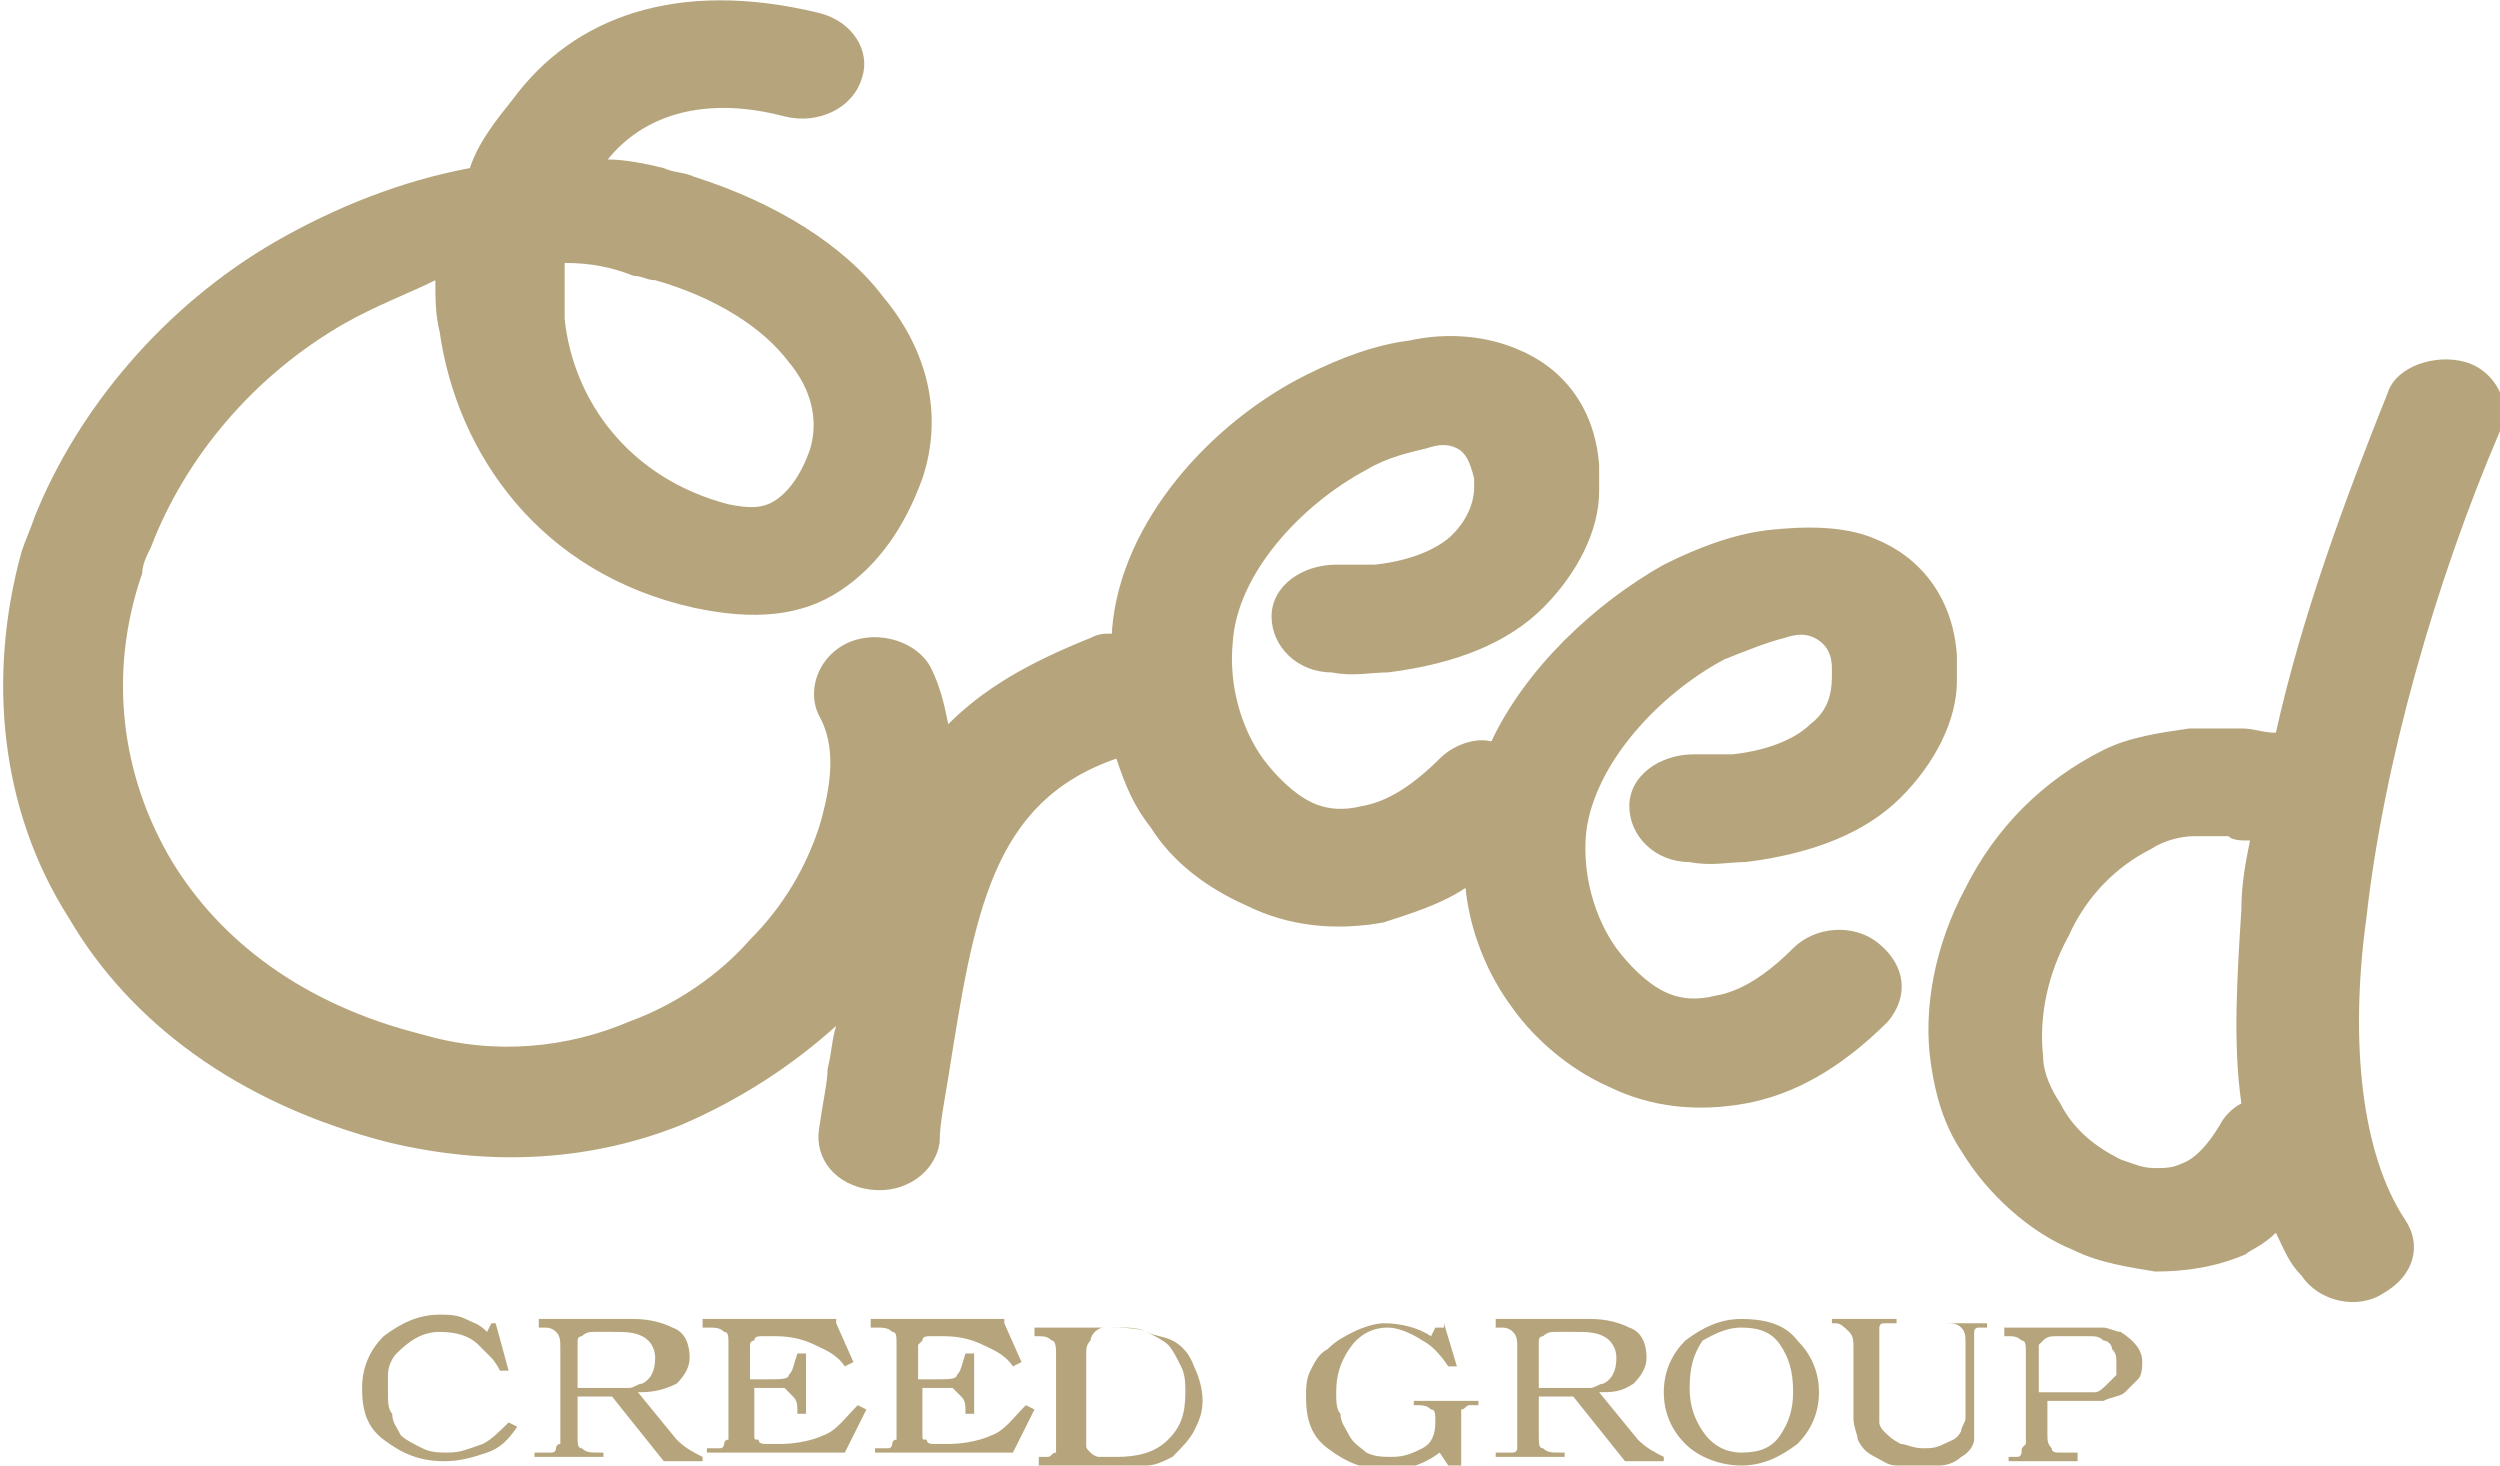 <?xml version="1.0" encoding="utf-8"?>
<!-- Generator: Adobe Illustrator 21.1.0, SVG Export Plug-In . SVG Version: 6.00 Build 0)  -->
<svg version="1.1" id="Layer_1" xmlns="http://www.w3.org/2000/svg" xmlns:xlink="http://www.w3.org/1999/xlink" x="0px" y="0px"
	 width="58px" height="34px" viewBox="0 0 58 34" style="enable-background:new 0 0 58 34;" xml:space="preserve">
<style type="text/css">
	.st0{fill-rule:evenodd;clip-rule:evenodd;fill:#B6A57C;}
</style>
<path class="st0" d="M11.5,30.7l0.3,1.1h-0.2l0,0c-0.1-0.2-0.2-0.3-0.2-0.3c-0.1-0.1-0.2-0.2-0.3-0.3c-0.2-0.2-0.5-0.3-0.9-0.3
	c-0.4,0-0.7,0.2-1,0.5c-0.1,0.1-0.2,0.3-0.2,0.5C9,31.9,9,32.1,9,32.3c0,0.2,0,0.4,0.1,0.5c0,0.2,0.1,0.3,0.2,0.5
	c0.1,0.1,0.3,0.2,0.5,0.3c0.2,0.1,0.4,0.1,0.6,0.1c0.3,0,0.5-0.1,0.8-0.2c0.2-0.1,0.4-0.3,0.6-0.5l0.2,0.1c-0.2,0.3-0.4,0.5-0.7,0.6
	c-0.3,0.1-0.6,0.2-1,0.2c-0.6,0-1-0.2-1.4-0.5c-0.4-0.3-0.5-0.7-0.5-1.2c0-0.5,0.2-0.9,0.5-1.2c0.4-0.3,0.8-0.5,1.3-0.5
	c0.2,0,0.4,0,0.6,0.1c0.2,0.1,0.3,0.1,0.5,0.3l0.1-0.2H11.5z M14.8,32.3l0.9,1.1c0.2,0.2,0.4,0.3,0.6,0.4v0.1h-0.9l-1.2-1.5h-0.8
	v0.8v0.1c0,0.2,0,0.3,0.1,0.3c0.1,0.1,0.2,0.1,0.4,0.1h0.1v0.1h-1.6v-0.1l0.1,0c0.1,0,0.2,0,0.3,0c0.1,0,0.1-0.1,0.1-0.1
	c0,0,0-0.1,0.1-0.1c0-0.1,0-0.1,0-0.2v-2c0-0.2,0-0.3-0.1-0.4c-0.1-0.1-0.2-0.1-0.3-0.1h-0.1v-0.2h2.2c0.4,0,0.7,0.1,0.9,0.2
	c0.3,0.1,0.4,0.4,0.4,0.7c0,0.2-0.1,0.4-0.3,0.6C15.3,32.3,15,32.3,14.8,32.3 M13.4,32.2h0.8c0.2,0,0.3,0,0.4,0
	c0.1,0,0.2-0.1,0.3-0.1c0.2-0.1,0.3-0.3,0.3-0.6c0-0.2-0.1-0.4-0.3-0.5c-0.2-0.1-0.4-0.1-0.7-0.1c-0.1,0-0.2,0-0.4,0
	c-0.1,0-0.2,0-0.3,0.1c-0.1,0-0.1,0.1-0.1,0.1c0,0,0,0.1,0,0.2V32.2z M19.4,30.7l0.4,0.9l-0.2,0.1c-0.2-0.3-0.5-0.4-0.7-0.5
	c-0.2-0.1-0.5-0.2-0.9-0.2c-0.1,0-0.2,0-0.3,0c-0.1,0-0.2,0-0.2,0.1c-0.1,0-0.1,0.1-0.1,0.1c0,0,0,0.1,0,0.2V32h0.4
	c0.3,0,0.5,0,0.5-0.1c0.1-0.1,0.1-0.2,0.2-0.5h0.2v1.4h-0.2c0-0.2,0-0.3-0.1-0.4c-0.1-0.1-0.1-0.1-0.2-0.2c-0.1,0-0.2,0-0.4,0h-0.3
	v0.9c0,0.1,0,0.1,0,0.2c0,0.1,0,0.1,0.1,0.1c0,0.1,0.1,0.1,0.2,0.1c0.1,0,0.2,0,0.3,0c0.4,0,0.8-0.1,1-0.2c0.3-0.1,0.5-0.4,0.8-0.7
	l0.2,0.1l-0.5,1h-3.2v-0.1l0.1,0c0.1,0,0.2,0,0.2,0c0.1,0,0.1-0.1,0.1-0.1c0,0,0-0.1,0.1-0.1c0-0.1,0-0.1,0-0.2v-2
	c0-0.2,0-0.3-0.1-0.3c-0.1-0.1-0.2-0.1-0.4-0.1h-0.1v-0.2H19.4z M23.3,30.7l0.4,0.9l-0.2,0.1c-0.2-0.3-0.5-0.4-0.7-0.5
	c-0.2-0.1-0.5-0.2-0.9-0.2c-0.1,0-0.2,0-0.3,0c-0.1,0-0.2,0-0.2,0.1c0,0-0.1,0.1-0.1,0.1c0,0,0,0.1,0,0.2V32h0.4
	c0.3,0,0.5,0,0.5-0.1c0.1-0.1,0.1-0.2,0.2-0.5h0.2v1.4h-0.2c0-0.2,0-0.3-0.1-0.4c-0.1-0.1-0.1-0.1-0.2-0.2c-0.1,0-0.2,0-0.4,0h-0.3
	v0.9c0,0.1,0,0.1,0,0.2c0,0.1,0,0.1,0.1,0.1c0,0.1,0.1,0.1,0.2,0.1c0.1,0,0.2,0,0.3,0c0.4,0,0.8-0.1,1-0.2c0.3-0.1,0.5-0.4,0.8-0.7
	l0.2,0.1l-0.5,1h-3.2v-0.1l0.1,0c0.1,0,0.2,0,0.2,0c0.1,0,0.1-0.1,0.1-0.1c0,0,0-0.1,0.1-0.1c0-0.1,0-0.1,0-0.2v-2
	c0-0.2,0-0.3-0.1-0.3c-0.1-0.1-0.2-0.1-0.4-0.1h-0.1v-0.2H23.3z M24.1,33.9v-0.1l0,0c0.1,0,0.2,0,0.2,0c0.1,0,0.1-0.1,0.2-0.1
	c0,0,0-0.1,0-0.1c0-0.1,0-0.1,0-0.2v-2c0-0.1,0-0.3-0.1-0.3c-0.1-0.1-0.2-0.1-0.3-0.1h-0.1v-0.2h1.6c0.4,0,0.8,0,1,0.1
	c0.2,0.1,0.4,0.1,0.6,0.2c0.2,0.1,0.4,0.3,0.5,0.6c0.1,0.2,0.2,0.5,0.2,0.8c0,0.3-0.1,0.5-0.2,0.7c-0.1,0.2-0.3,0.4-0.5,0.6
	c-0.2,0.1-0.4,0.2-0.6,0.2c-0.2,0.1-0.6,0.1-1,0.1H24.1z M25.2,31.4v1.9c0,0.1,0,0.1,0,0.2c0,0.1,0,0.1,0.1,0.2c0,0,0.1,0.1,0.2,0.1
	c0.1,0,0.2,0,0.4,0c0.5,0,0.9-0.1,1.2-0.4c0.3-0.3,0.4-0.6,0.4-1.1c0-0.2,0-0.4-0.1-0.6c-0.1-0.2-0.2-0.4-0.3-0.5
	c-0.1-0.1-0.3-0.2-0.5-0.3c-0.2-0.1-0.4-0.1-0.6-0.1c-0.1,0-0.2,0-0.4,0c-0.1,0-0.2,0.1-0.2,0.1c0,0-0.1,0.1-0.1,0.2
	C25.2,31.2,25.2,31.3,25.2,31.4 M33.5,30.7l0.3,1l-0.2,0c-0.2-0.3-0.4-0.5-0.6-0.6c-0.3-0.2-0.6-0.3-0.8-0.3c-0.4,0-0.7,0.2-0.9,0.5
	c-0.2,0.3-0.3,0.6-0.3,1c0,0.2,0,0.4,0.1,0.5c0,0.2,0.1,0.3,0.2,0.5c0.1,0.2,0.3,0.3,0.4,0.4c0.2,0.1,0.4,0.1,0.6,0.1
	c0.3,0,0.5-0.1,0.7-0.2c0.2-0.1,0.3-0.3,0.3-0.6c0-0.2,0-0.3-0.1-0.3c-0.1-0.1-0.2-0.1-0.4-0.1v-0.1h1.5v0.1h0c-0.1,0-0.1,0-0.2,0
	c-0.1,0-0.1,0.1-0.2,0.1c0,0,0,0.1,0,0.2c0,0.1,0,0.1,0,0.2v0.1v0.8h-0.3l-0.2-0.3c-0.4,0.3-0.8,0.4-1.2,0.4c-0.6,0-1-0.2-1.4-0.5
	c-0.4-0.3-0.5-0.7-0.5-1.2c0-0.2,0-0.4,0.1-0.6c0.1-0.2,0.2-0.4,0.4-0.5c0.2-0.2,0.4-0.3,0.6-0.4c0.2-0.1,0.5-0.2,0.7-0.2
	c0.4,0,0.8,0.1,1.1,0.3l0.1-0.2H33.5z M37.1,32.3l0.9,1.1c0.2,0.2,0.4,0.3,0.6,0.4v0.1h-0.9l-1.2-1.5h-0.8v0.8v0.1
	c0,0.2,0,0.3,0.1,0.3c0.1,0.1,0.2,0.1,0.4,0.1h0.1v0.1h-1.6v-0.1l0.1,0c0.1,0,0.2,0,0.3,0c0.1,0,0.1-0.1,0.1-0.1c0,0,0-0.1,0-0.1
	c0-0.1,0-0.1,0-0.2v-2c0-0.2,0-0.3-0.1-0.4c-0.1-0.1-0.2-0.1-0.3-0.1h-0.1v-0.2h2.2c0.4,0,0.7,0.1,0.9,0.2c0.3,0.1,0.4,0.4,0.4,0.7
	c0,0.2-0.1,0.4-0.3,0.6C37.6,32.3,37.4,32.3,37.1,32.3 M35.7,32.2h0.8c0.1,0,0.3,0,0.4,0c0.1,0,0.2-0.1,0.3-0.1
	c0.2-0.1,0.3-0.3,0.3-0.6c0-0.2-0.1-0.4-0.3-0.5c-0.2-0.1-0.4-0.1-0.7-0.1c-0.1,0-0.2,0-0.4,0c-0.1,0-0.2,0-0.3,0.1
	c-0.1,0-0.1,0.1-0.1,0.1c0,0,0,0.1,0,0.2V32.2z M40.4,30.6c-0.5,0-0.9,0.2-1.3,0.5c-0.3,0.3-0.5,0.7-0.5,1.2c0,0.5,0.2,0.9,0.5,1.2
	c0.3,0.3,0.8,0.5,1.3,0.5c0.5,0,0.9-0.2,1.3-0.5c0.3-0.3,0.5-0.7,0.5-1.2c0-0.5-0.2-0.9-0.5-1.2C41.4,30.7,40.9,30.6,40.4,30.6
	 M40.4,30.8L40.4,30.8c0.4,0,0.7,0.1,0.9,0.4c0.2,0.3,0.3,0.6,0.3,1.1c0,0.4-0.1,0.7-0.3,1c-0.2,0.3-0.5,0.4-0.9,0.4
	c-0.4,0-0.7-0.2-0.9-0.5c-0.2-0.3-0.3-0.6-0.3-1c0-0.5,0.1-0.8,0.3-1.1C39.7,31,40,30.8,40.4,30.8 M44.9,30.7h1.2v0.1h0
	c-0.1,0-0.2,0-0.2,0c-0.1,0-0.1,0.1-0.1,0.1c0,0.1,0,0.1,0,0.2c0,0.1,0,0.2,0,0.3v1.5c0,0.2,0,0.4,0,0.5c0,0.1-0.1,0.3-0.3,0.4
	c-0.1,0.1-0.3,0.2-0.5,0.2c-0.2,0-0.3,0-0.5,0c-0.2,0-0.4,0-0.5,0c-0.2,0-0.3-0.1-0.5-0.2c-0.2-0.1-0.3-0.2-0.4-0.4
	c0-0.1-0.1-0.3-0.1-0.5v-1.6c0-0.2,0-0.3-0.1-0.4c-0.1-0.1-0.2-0.2-0.3-0.2h-0.1v-0.1H44v0.1l-0.1,0c-0.1,0-0.2,0-0.2,0
	c-0.1,0-0.1,0.1-0.1,0.1c0,0,0,0.1,0,0.1c0,0.1,0,0.1,0,0.2v0.1v1.2v0.3c0,0.1,0,0.2,0,0.3c0,0.1,0.1,0.2,0.1,0.2
	c0.1,0.1,0.2,0.2,0.4,0.3c0.1,0,0.3,0.1,0.5,0.1c0.2,0,0.3,0,0.5-0.1c0.2-0.1,0.3-0.1,0.4-0.3c0-0.1,0.1-0.2,0.1-0.3
	c0-0.1,0-0.3,0-0.4v-1.3c0-0.2,0-0.3-0.1-0.4c-0.1-0.1-0.2-0.1-0.4-0.1h-0.1V30.7z M47.5,32.5v0.7v0.1c0,0.1,0,0.2,0.1,0.3
	c0,0.1,0.1,0.1,0.2,0.1c0.1,0,0.2,0,0.3,0h0.1v0.2h-1.6v-0.1l0,0c0.1,0,0.2,0,0.2,0c0.1,0,0.1-0.1,0.1-0.1c0-0.1,0-0.1,0.1-0.2
	c0-0.1,0-0.2,0-0.2v-1.9c0-0.2,0-0.3-0.1-0.3c-0.1-0.1-0.2-0.1-0.3-0.1h-0.1v-0.2h1.8c0.2,0,0.4,0,0.5,0c0.1,0,0.3,0.1,0.4,0.1
	c0.3,0.2,0.5,0.4,0.5,0.7c0,0.1,0,0.3-0.1,0.4c-0.1,0.1-0.2,0.2-0.3,0.3c-0.1,0.1-0.3,0.1-0.5,0.2c-0.1,0-0.3,0-0.5,0H47.5z
	 M47.5,32.3h0.7c0.2,0,0.3,0,0.4,0c0.1,0,0.2-0.1,0.3-0.2C49,32,49,32,49.1,31.9c0-0.1,0-0.2,0-0.3c0-0.1,0-0.2-0.1-0.3
	c0-0.1-0.1-0.2-0.2-0.2c-0.1-0.1-0.2-0.1-0.3-0.1c-0.1,0-0.2,0-0.4,0c-0.1,0-0.2,0-0.4,0c-0.1,0-0.2,0-0.3,0.1c0,0,0,0-0.1,0.1
	c0,0,0,0.1,0,0.1v0.1V32.3z"/>
<path class="st0" d="M19,0.3c0.8,0.2,1.2,0.9,1,1.5c-0.2,0.7-1,1.1-1.8,0.9c-1.9-0.5-3.3,0-4.1,1c0.4,0,0.9,0.1,1.3,0.2
	c0.2,0.1,0.5,0.1,0.7,0.2c1.9,0.6,3.5,1.6,4.4,2.8c1,1.2,1.4,2.7,0.9,4.2c-0.4,1.1-1,2-1.9,2.6c-0.9,0.6-2,0.7-3.4,0.4
	c-3.6-0.8-5.5-3.6-5.9-6.4c-0.1-0.4-0.1-0.8-0.1-1.2C9.5,6.8,8.7,7.1,8,7.5c-2.1,1.2-3.7,3.1-4.5,5.2c-0.1,0.2-0.2,0.4-0.2,0.6v0
	C2.5,15.6,2.8,18,4,20c1.1,1.8,3,3.3,5.8,4c1.7,0.5,3.4,0.3,4.8-0.3c1.1-0.4,2.1-1.1,2.8-1.9c0.8-0.8,1.3-1.7,1.6-2.6
	c0.3-1,0.4-1.9,0-2.6c-0.3-0.6,0-1.4,0.7-1.7c0.7-0.3,1.6,0,1.9,0.6c0.2,0.4,0.3,0.8,0.4,1.3c0.8-0.8,1.8-1.4,3.3-2
	c0.2-0.1,0.3-0.1,0.5-0.1c0,0,0-0.1,0-0.1c0.2-2.5,2.3-4.8,4.5-5.9c0.8-0.4,1.6-0.7,2.4-0.8c0.9-0.2,1.8-0.1,2.5,0.2
	c1,0.4,1.8,1.3,1.9,2.7c0,0.2,0,0.4,0,0.6v0c0,0.9-0.5,1.9-1.3,2.7v0c-0.8,0.8-2,1.3-3.6,1.5c-0.4,0-0.8,0.1-1.3,0
	c-0.8,0-1.4-0.6-1.4-1.3c0-0.7,0.7-1.2,1.5-1.2c0.3,0,0.6,0,0.9,0c0.9-0.1,1.5-0.4,1.8-0.7l0,0c0.3-0.3,0.5-0.7,0.5-1.1
	c0-0.1,0-0.2,0-0.2c-0.1-0.4-0.2-0.6-0.4-0.7c-0.2-0.1-0.4-0.1-0.7,0c-0.4,0.1-0.9,0.2-1.4,0.5c-1.5,0.8-3,2.4-3.1,4
	c-0.1,1,0.2,2,0.7,2.7c0.3,0.4,0.7,0.8,1.1,1c0.4,0.2,0.8,0.2,1.2,0.1c0.6-0.1,1.2-0.5,1.8-1.1c0.3-0.3,0.8-0.5,1.2-0.4
	c0.8-1.7,2.4-3.2,4-4.1c0.8-0.4,1.6-0.7,2.4-0.8c0.9-0.1,1.8-0.1,2.5,0.2c1,0.4,1.8,1.3,1.9,2.7c0,0.2,0,0.4,0,0.6v0
	c0,0.9-0.5,1.9-1.3,2.7v0c-0.8,0.8-2,1.3-3.6,1.5c-0.4,0-0.8,0.1-1.3,0c-0.8,0-1.4-0.6-1.4-1.3c0-0.7,0.7-1.2,1.5-1.2
	c0.3,0,0.6,0,0.9,0c0.9-0.1,1.5-0.4,1.8-0.7v0c0.4-0.3,0.5-0.7,0.5-1.1c0-0.1,0-0.1,0-0.2c0-0.4-0.2-0.6-0.4-0.7
	c-0.2-0.1-0.4-0.1-0.7,0h0c-0.4,0.1-0.9,0.3-1.4,0.5c-1.5,0.8-3,2.4-3.2,4c-0.1,1,0.2,2,0.7,2.7c0.3,0.4,0.7,0.8,1.1,1
	c0.4,0.2,0.8,0.2,1.2,0.1c0.6-0.1,1.2-0.5,1.8-1.1c0.5-0.5,1.4-0.6,2-0.1c0.6,0.5,0.7,1.2,0.2,1.8c-1.1,1.1-2.2,1.7-3.3,1.9
	c-1.1,0.2-2.2,0.1-3.2-0.4c-0.9-0.4-1.7-1.1-2.2-1.8c-0.6-0.8-1-1.8-1.1-2.8c-0.6,0.4-1.3,0.6-1.9,0.8c-1.1,0.2-2.2,0.1-3.2-0.4
	c-0.9-0.4-1.7-1-2.2-1.8c-0.4-0.5-0.6-1-0.8-1.6C23,18.6,22.6,21.2,22,25c-0.1,0.6-0.2,1.1-0.2,1.5c-0.1,0.7-0.8,1.2-1.6,1.1
	c-0.8-0.1-1.3-0.7-1.2-1.4c0.1-0.7,0.2-1.1,0.2-1.4c0.1-0.4,0.1-0.7,0.2-1c-1,0.9-2.2,1.7-3.6,2.3c-2,0.8-4.3,1-6.8,0.4
	c-3.5-0.9-6-2.8-7.4-5.2c-1.6-2.5-1.9-5.6-1.1-8.5l0,0c0.1-0.3,0.2-0.5,0.3-0.8c1-2.5,3-4.9,5.6-6.4c1.4-0.8,2.9-1.4,4.5-1.7
	c0.2-0.6,0.6-1.1,1-1.6C13.3,0.4,15.7-0.5,19,0.3 M52.2,19.5c-0.2,0-0.4,0-0.5-0.1c-0.3,0-0.5,0-0.8,0c-0.3,0-0.7,0.1-1,0.3
	c-0.8,0.4-1.5,1.1-1.9,2c-0.5,0.9-0.7,1.9-0.6,2.8c0,0.4,0.2,0.8,0.4,1.1c0.3,0.6,0.8,1,1.4,1.3c0.3,0.1,0.5,0.2,0.8,0.2
	c0.2,0,0.4,0,0.6-0.1c0.3-0.1,0.6-0.4,0.9-0.9c0.1-0.2,0.3-0.4,0.5-0.5c-0.2-1.4-0.1-2.9,0-4.5C52,20.5,52.1,20,52.2,19.5
	 M52.8,28.6c0.2,0.4,0.3,0.7,0.6,1c0.4,0.6,1.3,0.8,1.9,0.4c0.7-0.4,0.9-1.1,0.5-1.7c-1-1.5-1.3-4.1-0.9-7c0.4-3.6,1.6-7.8,3.1-11.3
	c0.3-0.6-0.1-1.4-0.8-1.6c-0.7-0.2-1.6,0.1-1.8,0.7c-1,2.5-2,5.2-2.6,7.9c-0.3,0-0.5-0.1-0.8-0.1c-0.4,0-0.8,0-1.2,0
	c-0.7,0.1-1.4,0.2-2,0.5c-1.4,0.7-2.5,1.8-3.2,3.2c-0.7,1.3-1,2.8-0.8,4.1c0.1,0.7,0.3,1.4,0.7,2c0.6,1,1.6,1.9,2.6,2.3
	c0.6,0.3,1.3,0.4,1.9,0.5c0.7,0,1.4-0.1,2.1-0.4C52.2,29,52.5,28.9,52.8,28.6 M13.1,6.1c0,0.4,0,0.8,0,1.3c0.2,1.9,1.5,3.7,3.8,4.3
	c0.5,0.1,0.8,0.1,1.1-0.1c0.3-0.2,0.6-0.6,0.8-1.2c0.2-0.7,0-1.4-0.5-2c-0.6-0.8-1.7-1.5-3.1-1.9c-0.2,0-0.3-0.1-0.5-0.1h0
	C14.2,6.2,13.7,6.1,13.1,6.1"/>
</svg>
